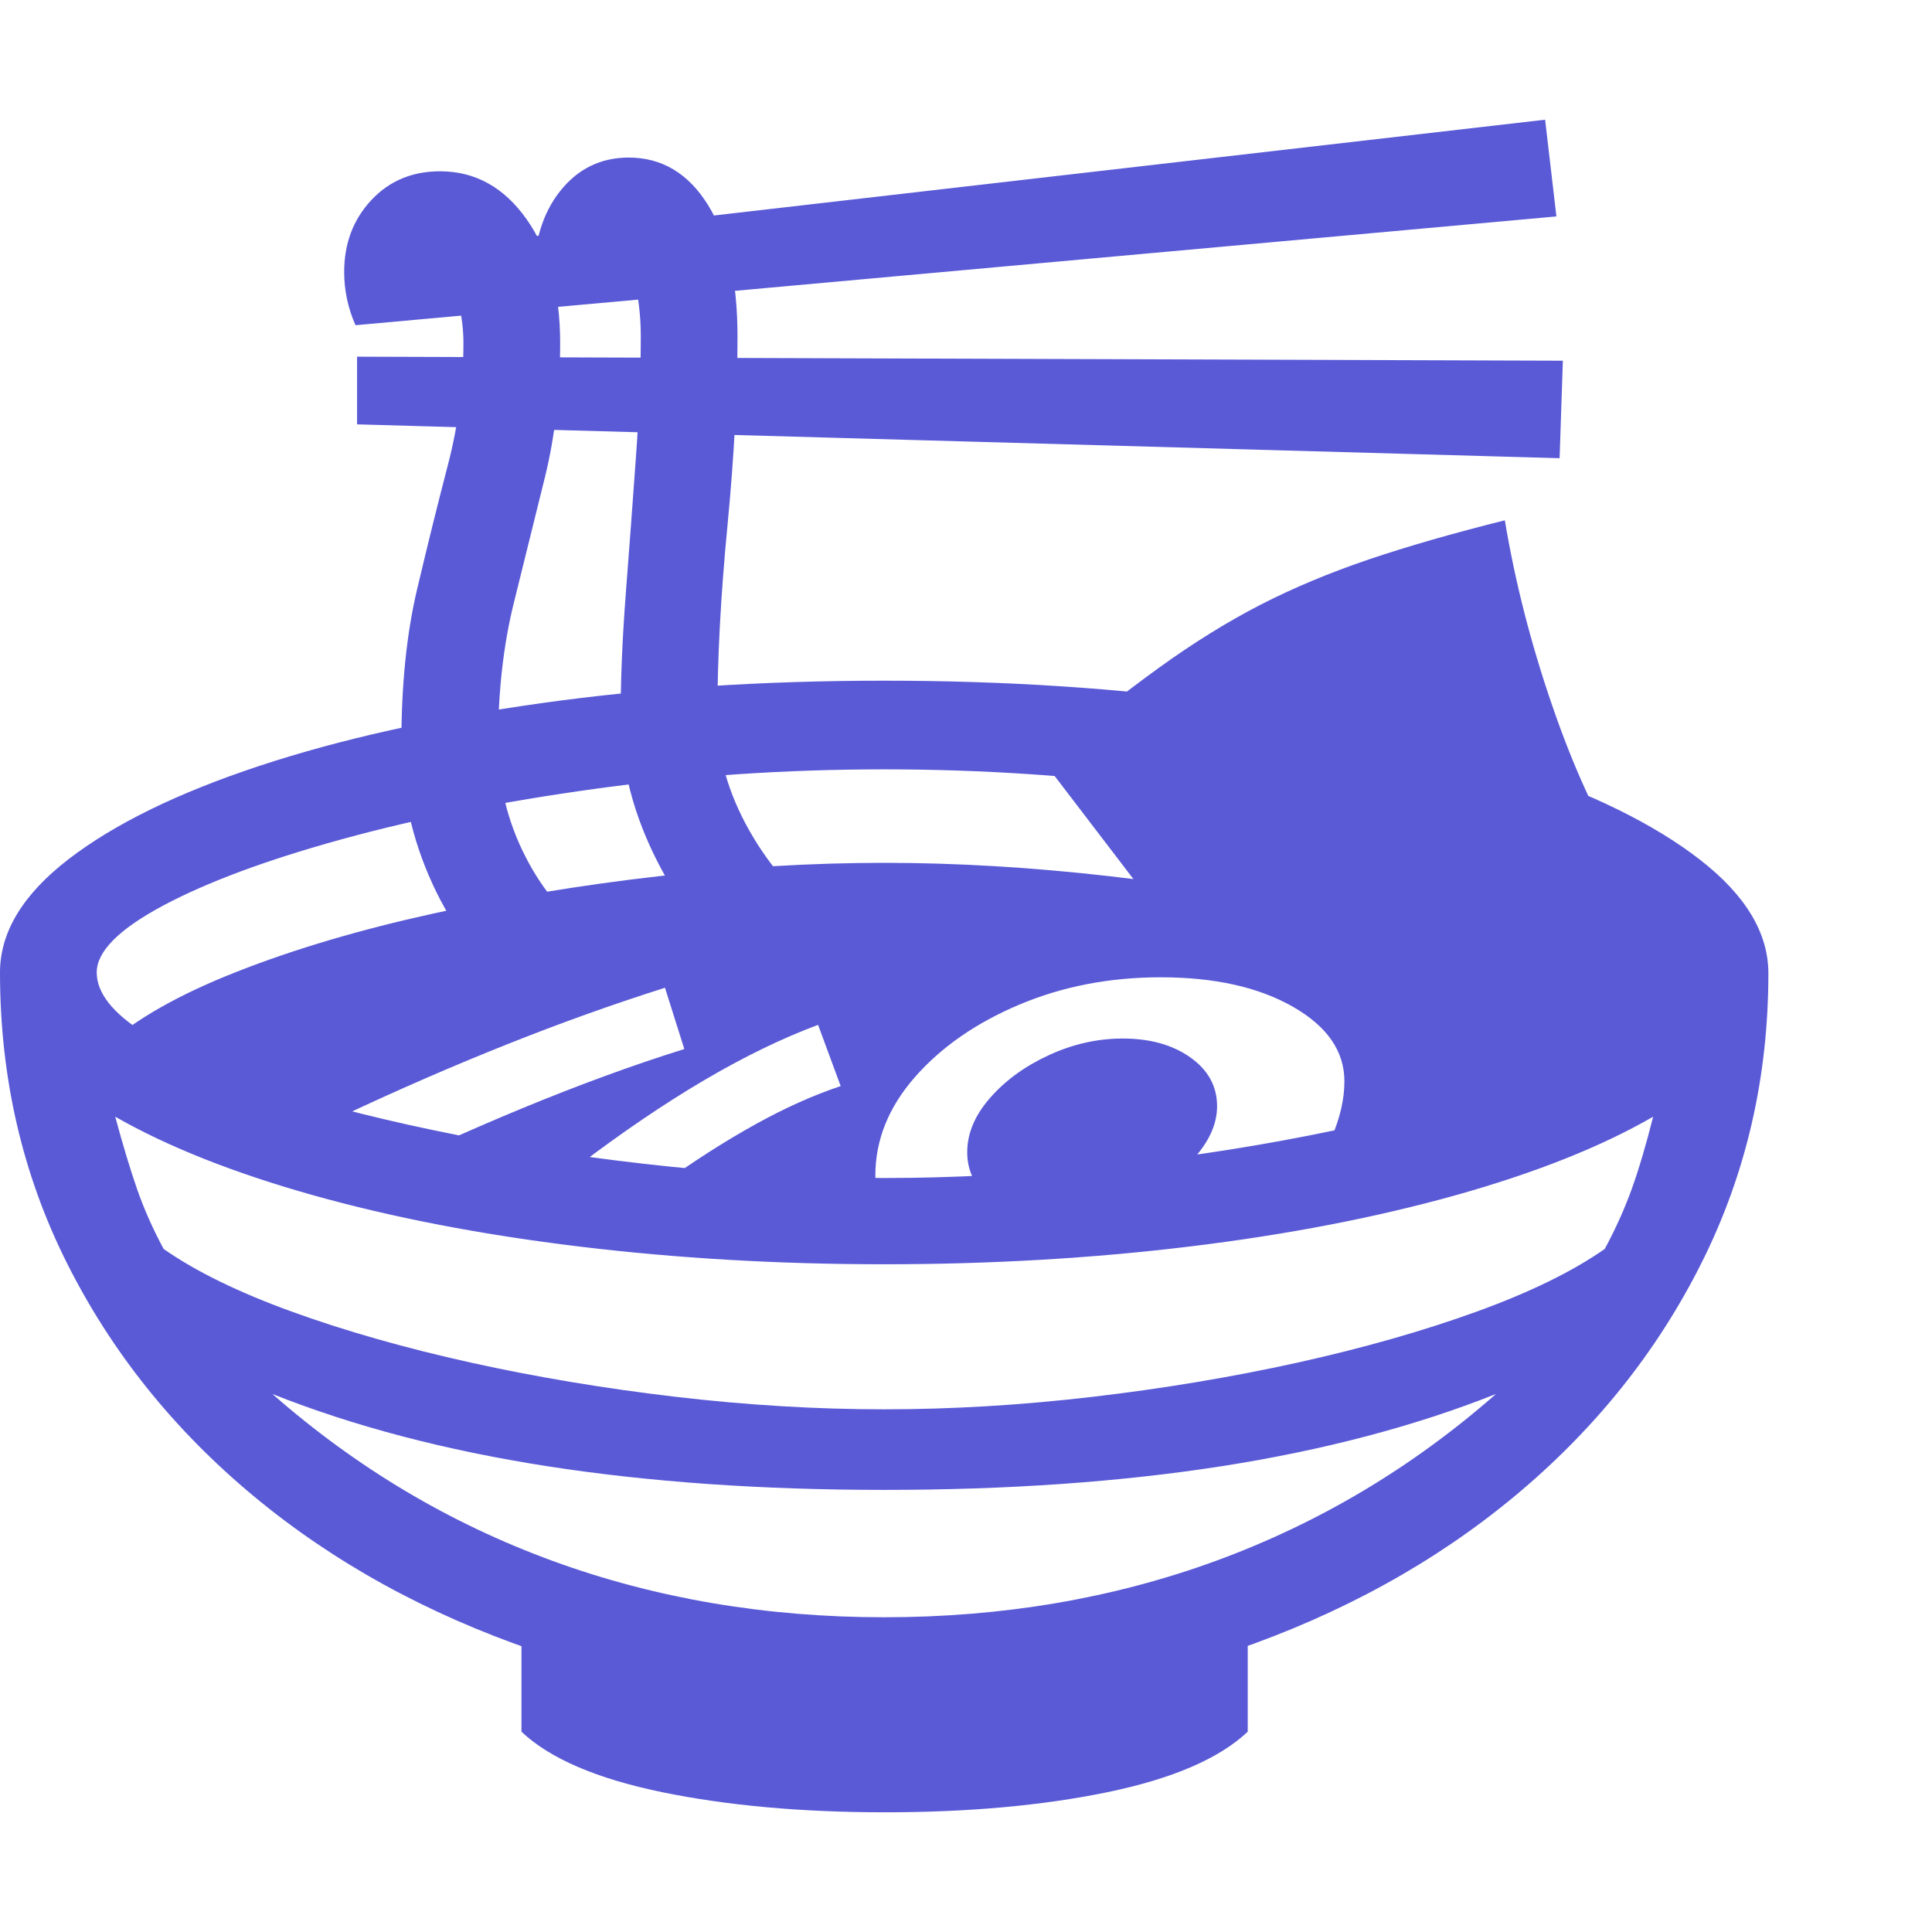 <svg version="1.1" xmlns="http://www.w3.org/2000/svg" style="fill:rgba(0,0,0,1.0)" width="256" height="256" viewBox="0 0 37.453 32.812"><path fill="rgb(90, 90, 215)" d="M17.141 30.75 C14.703 30.75 12.443 30.393 10.359 29.68 C8.276 28.966 6.461 27.966 4.914 26.68 C3.367 25.393 2.161 23.888 1.297 22.164 C0.432 20.44 0 18.563 0 16.531 C0 15.75 0.443 15.018 1.328 14.336 C2.214 13.654 3.443 13.052 5.016 12.531 C6.589 12.01 8.411 11.604 10.484 11.312 C12.557 11.021 14.776 10.875 17.141 10.875 C19.505 10.875 21.724 11.021 23.797 11.312 C25.87 11.604 27.693 12.01 29.266 12.531 C30.839 13.052 32.068 13.656 32.953 14.344 C33.839 15.031 34.281 15.766 34.281 16.547 C34.281 18.568 33.849 20.44 32.984 22.164 C32.12 23.888 30.914 25.393 29.367 26.68 C27.82 27.966 26.005 28.966 23.922 29.68 C21.839 30.393 19.578 30.75 17.141 30.75 Z M17.156 32.812 C15.542 32.812 14.102 32.682 12.836 32.422 C11.57 32.161 10.661 31.771 10.109 31.25 L10.109 29.297 L17.141 30.5 L24.188 29.297 L24.188 31.25 C23.635 31.771 22.729 32.161 21.469 32.422 C20.208 32.682 18.771 32.812 17.156 32.812 Z M17.141 29.031 C19.432 29.031 21.576 28.667 23.57 27.938 C25.565 27.208 27.375 26.13 29 24.703 C27.427 25.328 25.656 25.794 23.688 26.102 C21.719 26.409 19.536 26.562 17.141 26.562 C14.755 26.562 12.576 26.409 10.602 26.102 C8.628 25.794 6.854 25.328 5.281 24.703 C6.906 26.13 8.716 27.208 10.711 27.938 C12.706 28.667 14.849 29.031 17.141 29.031 Z M8.484 19.875 C9.036 19.625 9.583 19.388 10.125 19.164 C10.667 18.94 11.201 18.732 11.727 18.539 C12.253 18.346 12.766 18.172 13.266 18.016 L12.891 16.828 C11.901 17.141 10.883 17.505 9.836 17.922 C8.789 18.339 7.724 18.802 6.641 19.312 Z M12.797 20.656 C13.453 20.187 14.068 19.794 14.641 19.477 C15.214 19.159 15.766 18.911 16.297 18.734 L15.859 17.547 C15.161 17.807 14.427 18.164 13.656 18.617 C12.885 19.07 12.068 19.625 11.203 20.281 Z M17.141 25 C18.453 25 19.799 24.919 21.18 24.758 C22.56 24.596 23.885 24.375 25.156 24.094 C26.427 23.812 27.581 23.484 28.617 23.109 C29.654 22.734 30.484 22.328 31.109 21.891 C31.318 21.505 31.492 21.117 31.633 20.727 C31.773 20.336 31.911 19.87 32.047 19.328 C31.036 19.911 29.758 20.419 28.211 20.852 C26.664 21.284 24.948 21.615 23.062 21.844 C21.177 22.073 19.203 22.188 17.141 22.188 C15.089 22.188 13.117 22.073 11.227 21.844 C9.336 21.615 7.62 21.284 6.078 20.852 C4.536 20.419 3.255 19.911 2.234 19.328 C2.38 19.87 2.521 20.336 2.656 20.727 C2.792 21.117 2.964 21.505 3.172 21.891 C3.797 22.328 4.628 22.734 5.664 23.109 C6.701 23.484 7.854 23.812 9.125 24.094 C10.396 24.375 11.721 24.596 13.102 24.758 C14.482 24.919 15.828 25 17.141 25 Z M17.156 21.875 C15.437 21.875 13.69 21.734 11.914 21.453 C10.138 21.172 8.411 20.742 6.734 20.164 C5.057 19.586 3.49 18.854 2.031 17.969 C2.625 17.437 3.479 16.953 4.594 16.516 C5.708 16.078 6.974 15.703 8.391 15.391 C9.807 15.078 11.271 14.836 12.781 14.664 C14.292 14.492 15.745 14.406 17.141 14.406 C18.536 14.406 19.99 14.492 21.5 14.664 C23.01 14.836 24.474 15.078 25.891 15.391 C27.307 15.703 28.573 16.078 29.688 16.516 C30.802 16.953 31.656 17.437 32.25 17.969 C30.708 18.917 29.182 19.674 27.672 20.242 C26.161 20.81 24.56 21.224 22.867 21.484 C21.174 21.745 19.271 21.875 17.156 21.875 Z M10.016 16.906 C9.328 16.385 8.784 15.688 8.383 14.812 C7.982 13.937 7.781 13.026 7.781 12.078 C7.781 10.953 7.883 9.961 8.086 9.102 C8.289 8.242 8.49 7.432 8.688 6.672 C8.885 5.911 8.984 5.13 8.984 4.328 C8.984 4.089 8.956 3.841 8.898 3.586 C8.841 3.331 8.766 3.12 8.672 2.953 L6.891 3.984 C6.745 3.651 6.672 3.307 6.672 2.953 C6.672 2.401 6.846 1.938 7.195 1.562 C7.544 1.187 7.99 1 8.531 1 C9.208 1 9.766 1.307 10.203 1.922 C10.641 2.536 10.859 3.339 10.859 4.328 C10.859 5.266 10.76 6.135 10.562 6.938 C10.365 7.74 10.164 8.549 9.961 9.367 C9.758 10.185 9.656 11.089 9.656 12.078 C9.656 12.859 9.833 13.596 10.188 14.289 C10.542 14.982 11.005 15.51 11.578 15.875 Z M17.141 20.516 C18.474 20.516 19.854 20.443 21.281 20.297 C22.708 20.151 24.081 19.948 25.398 19.688 C26.716 19.427 27.904 19.128 28.961 18.789 C30.018 18.451 30.857 18.089 31.477 17.703 C32.096 17.318 32.406 16.927 32.406 16.531 C32.406 16.125 31.977 15.693 31.117 15.234 C30.258 14.776 29.099 14.346 27.641 13.945 C26.182 13.544 24.544 13.219 22.727 12.969 C20.909 12.719 19.047 12.594 17.141 12.594 C15.234 12.594 13.372 12.719 11.555 12.969 C9.737 13.219 8.099 13.544 6.641 13.945 C5.182 14.346 4.023 14.776 3.164 15.234 C2.305 15.693 1.875 16.125 1.875 16.531 C1.875 16.927 2.185 17.32 2.805 17.711 C3.424 18.102 4.263 18.464 5.32 18.797 C6.378 19.13 7.568 19.427 8.891 19.688 C10.214 19.948 11.586 20.151 13.008 20.297 C14.43 20.443 15.807 20.516 17.141 20.516 Z M20.5 21.328 C20 21.328 19.583 21.206 19.25 20.961 C18.917 20.716 18.75 20.401 18.75 20.016 C18.75 19.651 18.898 19.299 19.195 18.961 C19.492 18.622 19.872 18.346 20.336 18.133 C20.799 17.919 21.276 17.812 21.766 17.812 C22.297 17.812 22.734 17.935 23.078 18.18 C23.422 18.424 23.594 18.74 23.594 19.125 C23.594 19.469 23.44 19.81 23.133 20.148 C22.826 20.487 22.435 20.768 21.961 20.992 C21.487 21.216 21 21.328 20.5 21.328 Z M17.516 21.562 L20.5 21.562 L24.828 21.078 C25.318 20.568 25.646 20.12 25.812 19.734 C25.979 19.349 26.062 18.984 26.062 18.641 C26.062 18.057 25.729 17.576 25.062 17.195 C24.396 16.815 23.542 16.625 22.5 16.625 C21.51 16.625 20.596 16.802 19.758 17.156 C18.919 17.51 18.245 17.979 17.734 18.562 C17.224 19.146 16.969 19.781 16.969 20.469 C16.969 20.667 17.021 20.865 17.125 21.062 C17.229 21.26 17.359 21.427 17.516 21.562 Z M14.828 16.938 C13.964 16.24 13.281 15.411 12.781 14.453 C12.281 13.495 12.031 12.536 12.031 11.578 C12.031 10.849 12.065 10.044 12.133 9.164 C12.201 8.284 12.266 7.409 12.328 6.539 C12.391 5.669 12.422 4.891 12.422 4.203 C12.422 3.911 12.398 3.635 12.352 3.375 C12.305 3.115 12.266 2.917 12.234 2.781 L10.344 3.094 C10.344 2.385 10.516 1.815 10.859 1.383 C11.203 0.951 11.646 0.734 12.188 0.734 C12.833 0.734 13.346 1.042 13.727 1.656 C14.107 2.271 14.297 3.12 14.297 4.203 C14.297 5.297 14.232 6.521 14.102 7.875 C13.971 9.229 13.906 10.464 13.906 11.578 C13.906 12.318 14.115 13.055 14.531 13.789 C14.948 14.523 15.516 15.156 16.234 15.688 Z M30.234 6.562 L6.922 5.906 L6.922 4.594 L30.297 4.672 Z M31.172 18.828 L22.484 15.391 L20.203 12.406 C21.047 11.698 21.805 11.102 22.477 10.617 C23.148 10.133 23.805 9.727 24.445 9.398 C25.086 9.07 25.784 8.779 26.539 8.523 C27.294 8.268 28.172 8.016 29.172 7.766 C29.37 8.953 29.674 10.146 30.086 11.344 C30.497 12.542 30.958 13.552 31.469 14.375 L33.141 15.953 L32.766 17.859 Z M6.891 3.984 L6.766 2.672 L29.953 -0 L30.172 1.875 Z M37.453 27.344" /></svg>